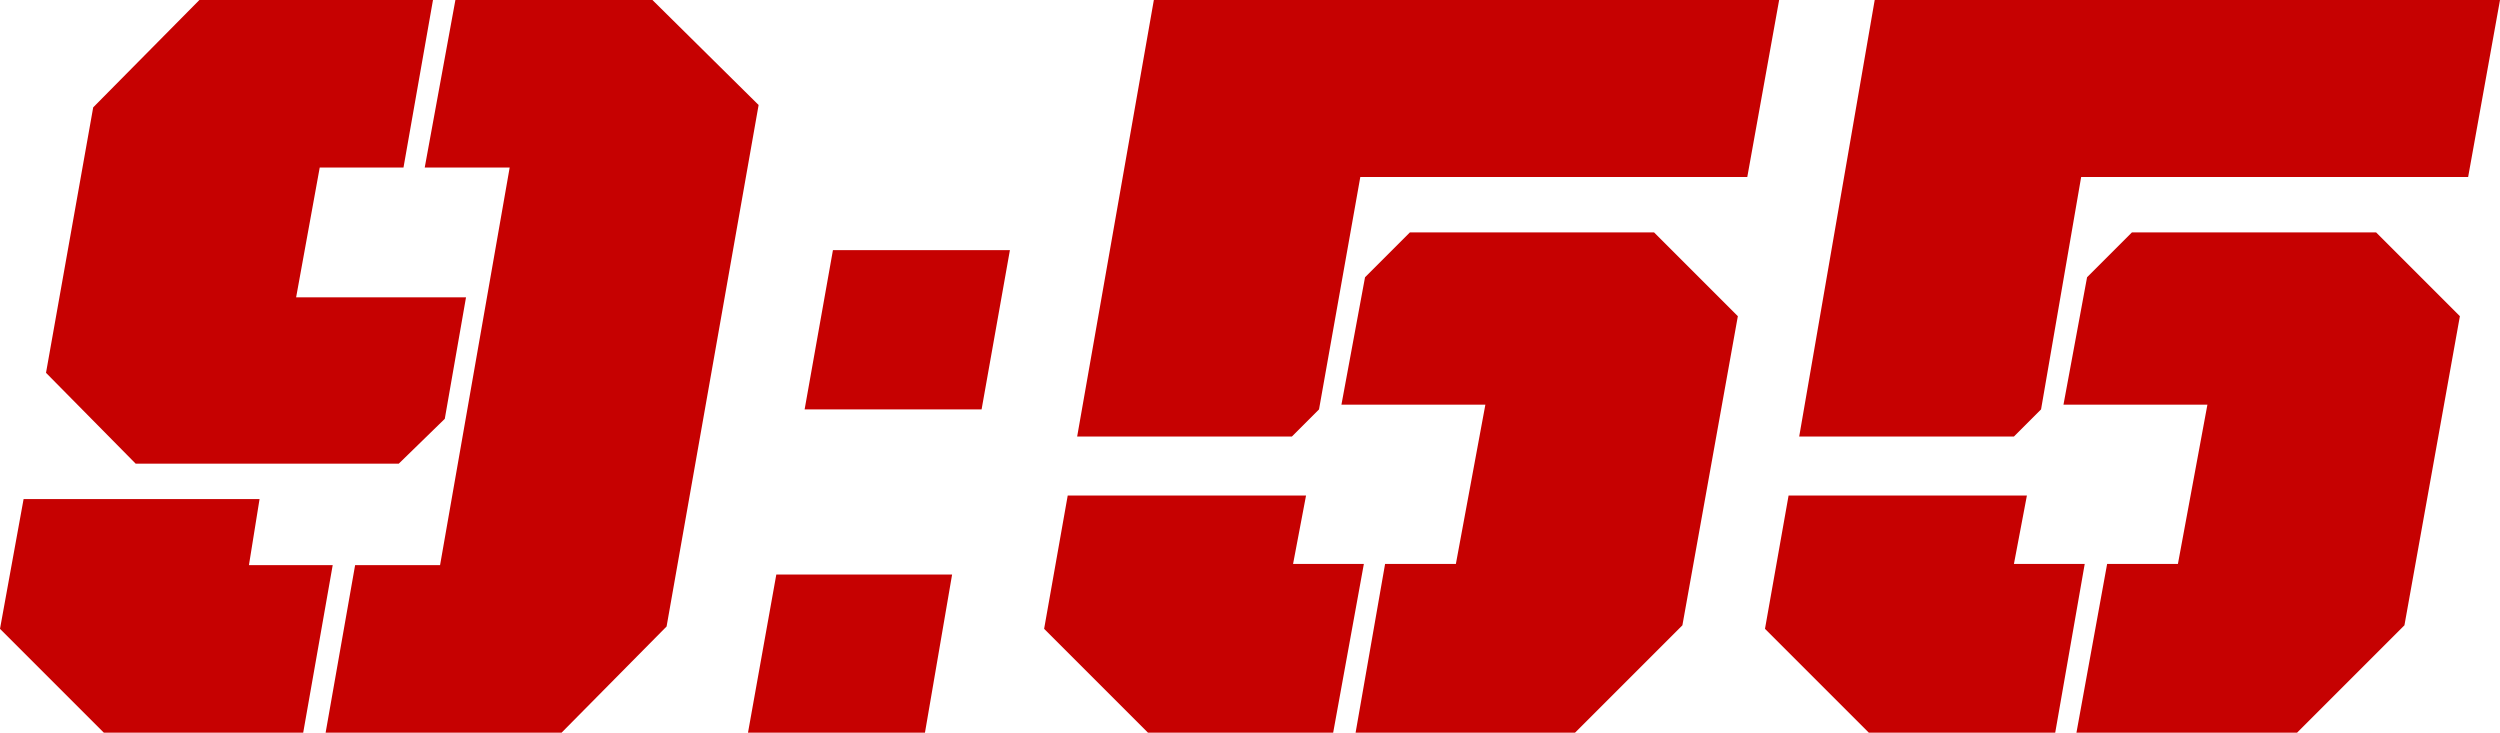 <?xml version="1.0" encoding="utf-8"?>
<!-- Generator: Adobe Illustrator 18.1.0, SVG Export Plug-In . SVG Version: 6.00 Build 0)  -->
<!DOCTYPE svg PUBLIC "-//W3C//DTD SVG 1.1//EN" "http://www.w3.org/Graphics/SVG/1.1/DTD/svg11.dtd">
<svg version="1.1" id="Layer_1" xmlns="http://www.w3.org/2000/svg" xmlns:xlink="http://www.w3.org/1999/xlink" x="0px" y="0px"
	 viewBox="0 0 211.9 62.1" enable-background="new 0 0 211.9 62.1" xml:space="preserve">
<g>
	<path fill="#C60101" d="M0,53.3l2-11H22l-0.9,5.6h7.1l-2.5,14.2H8.8L0,53.3z M3.9,31.6l4-22.5L16.9,0h19.8l-2.5,14.2h-7.1l-2,11
		h14.4l-1.8,10.3l-3.9,3.8H11.5L3.9,31.6z M30.1,47.9h7.2l5.9-33.7h-7.2L38.6,0h16.7l9,8.9l-7.8,44.2l-8.9,9h-20L30.1,47.9z"/>
	<path fill="#C60101" d="M65.8,48.7h14.9l-2.3,13.4H63.4L65.8,48.7z M70.6,21.2h15l-2.4,13.5H68.2L70.6,21.2z"/>
	<path fill="#C60101" d="M88.5,53.3l2-11.3h20.2l-1.1,5.8h6L113,62.1H97.3L88.5,53.3z M97.8,0h53l-2.7,15h-32.8l-3.5,19.7l-2.3,2.3
		H91.3L97.8,0z M117.4,47.8h6l2.5-13.5h-12.2l2-10.8l3.8-3.8h20.7l7.1,7.1L142.6,53l-9.1,9.1h-18.6L117.4,47.8z"/>
	<path fill="#C60101" d="M149.6,53.3l2-11.3h20.2l-1.1,5.8h6l-2.5,14.3h-15.8L149.6,53.3z M158.9,0h53l-2.7,15h-32.8L173,34.7
		l-2.3,2.3h-18.2L158.9,0z M178.6,47.8h6l2.5-13.5h-12.2l2-10.8l3.8-3.8h20.7l7.1,7.1L203.8,53l-9.1,9.1H176L178.6,47.8z"/>
</g>
</svg>
